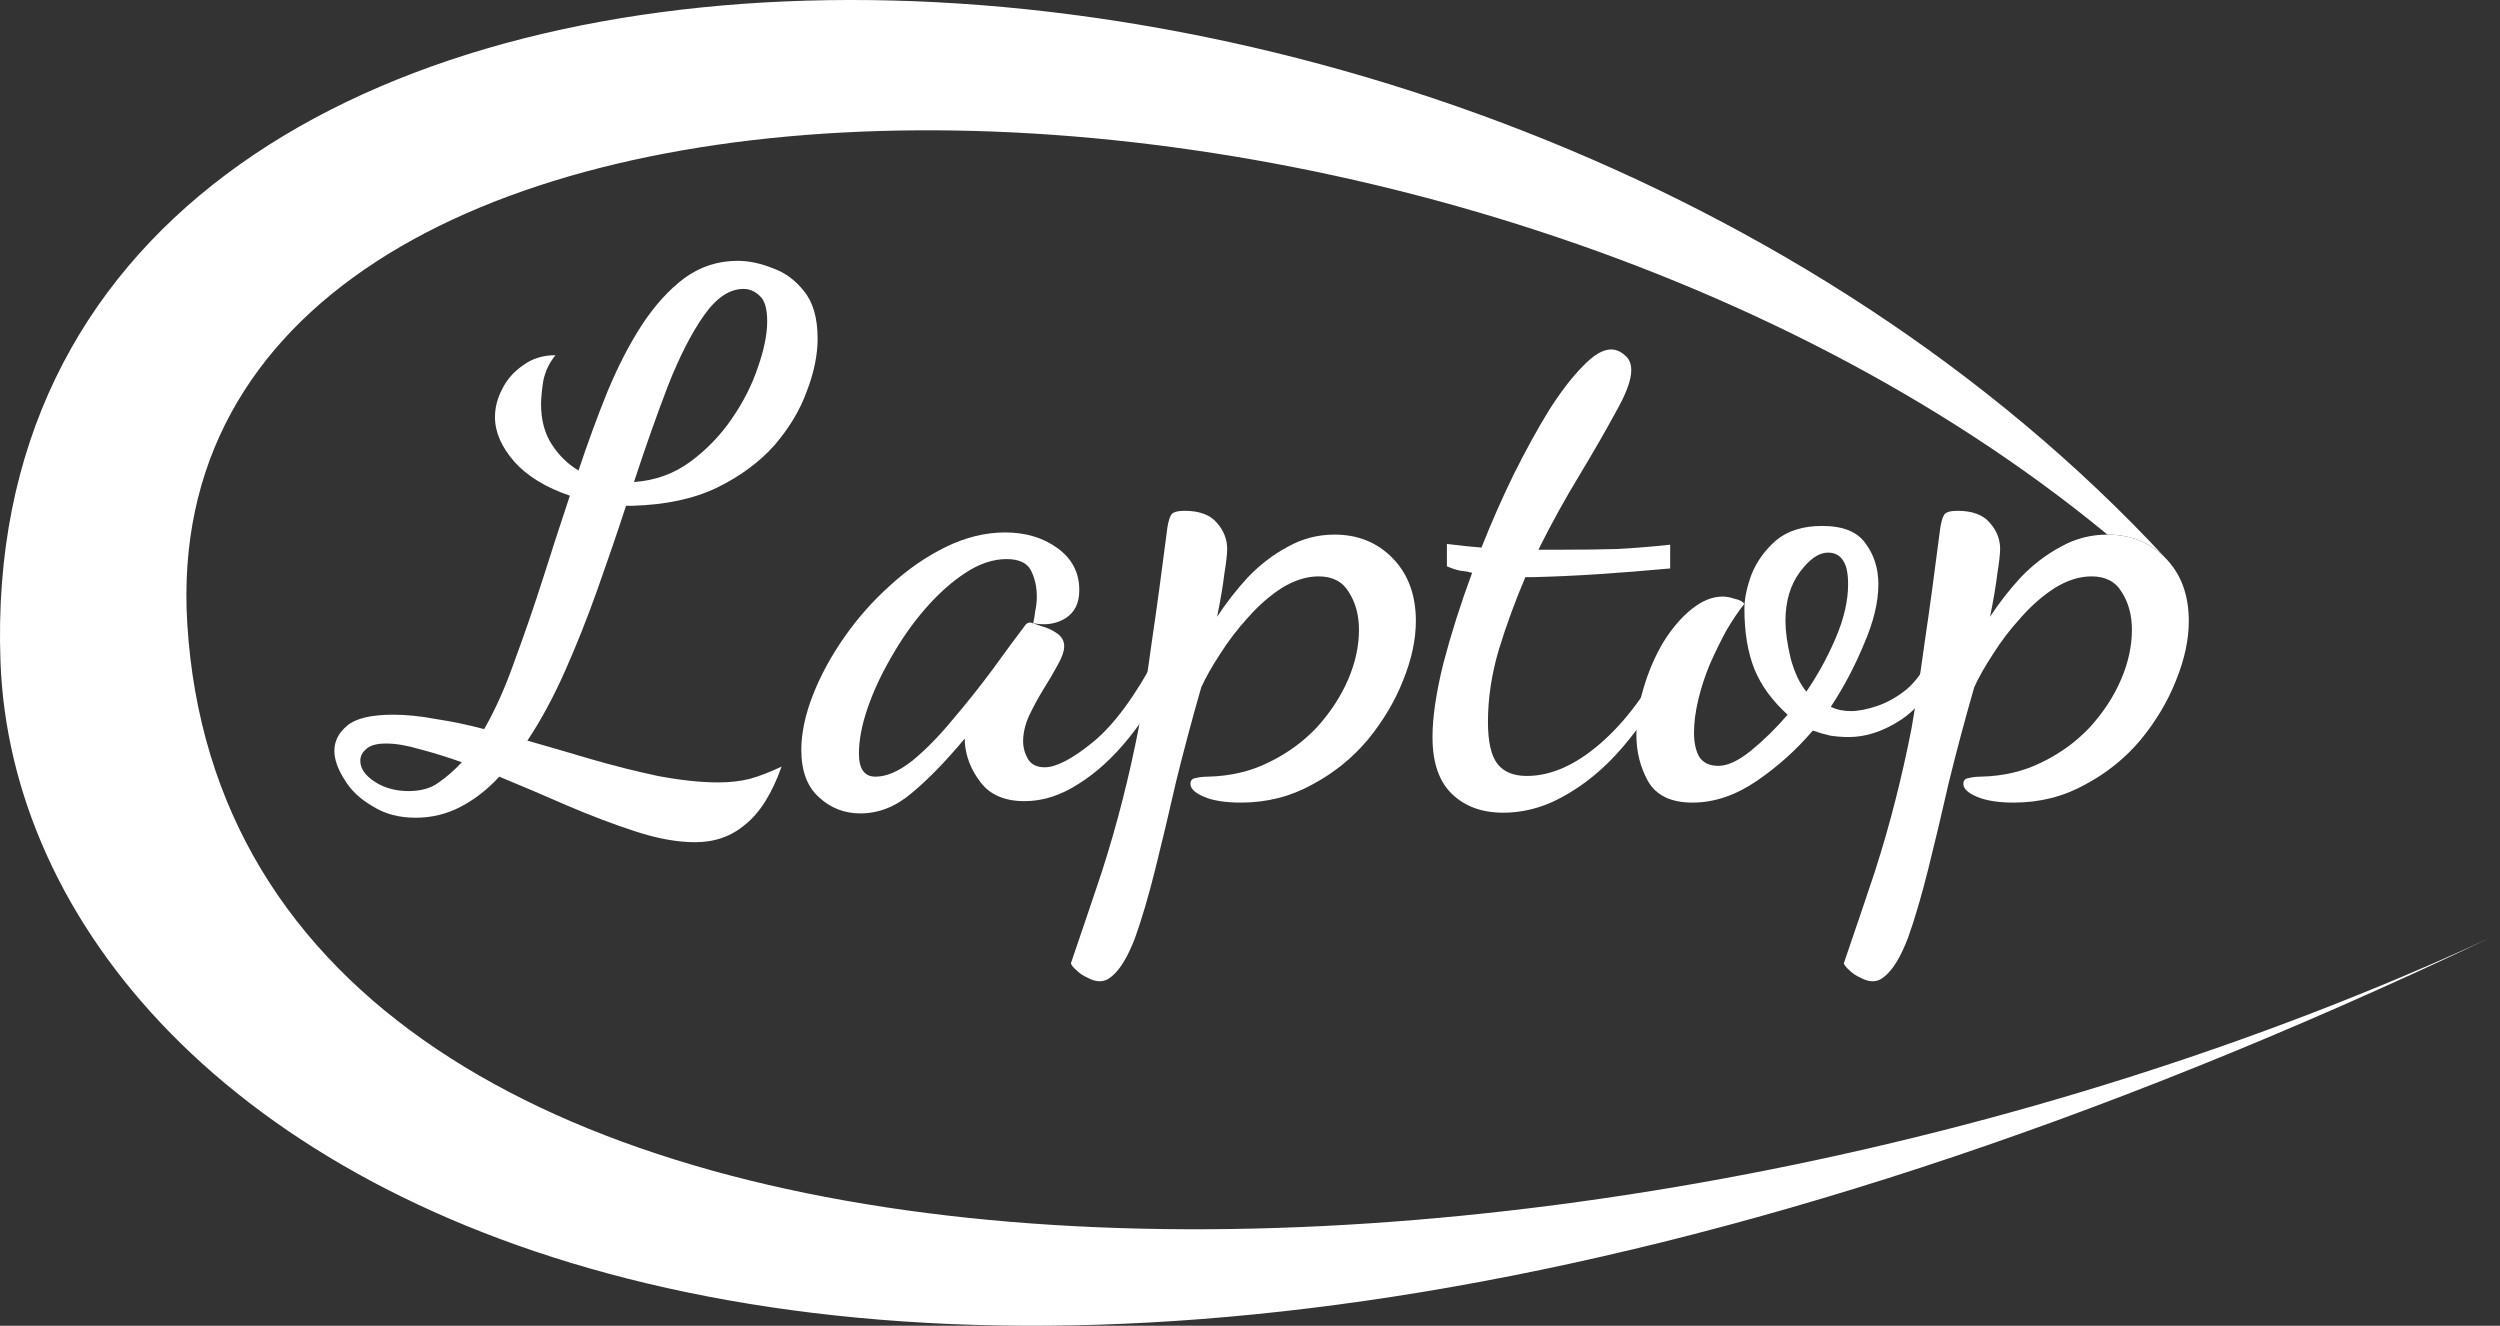 <svg width="132" height="70" viewBox="0 0 132 70" fill="none" xmlns="http://www.w3.org/2000/svg">
<rect x="0" y="0" width="132" height="70" fill="#333333" stroke="none"/>
<path d="M36.706 44.469C35.768 44.469 34.716 44.279 33.55 43.899C32.384 43.518 31.179 43.062 29.937 42.529C28.72 41.997 27.529 41.489 26.363 41.008C25.729 41.692 25.045 42.225 24.309 42.605C23.574 42.986 22.788 43.176 21.952 43.176C21.064 43.176 20.304 42.973 19.67 42.567C19.011 42.187 18.517 41.718 18.187 41.16C17.832 40.602 17.655 40.095 17.655 39.638C17.655 39.131 17.883 38.687 18.339 38.307C18.796 37.926 19.607 37.736 20.773 37.736C21.457 37.736 22.205 37.812 23.017 37.965C23.853 38.091 24.702 38.269 25.564 38.497C26.147 37.483 26.68 36.291 27.161 34.922C27.668 33.552 28.163 32.119 28.644 30.623C29.126 29.102 29.608 27.618 30.089 26.172C28.822 25.741 27.846 25.145 27.161 24.385C26.477 23.599 26.135 22.812 26.135 22.026C26.135 21.519 26.261 21.025 26.515 20.543C26.768 20.036 27.136 19.617 27.618 19.288C28.099 18.933 28.67 18.755 29.329 18.755C28.999 19.161 28.784 19.617 28.682 20.124C28.606 20.631 28.568 21.037 28.568 21.342C28.568 22.178 28.758 22.889 29.139 23.472C29.519 24.055 29.988 24.512 30.546 24.841C31.027 23.396 31.534 22.014 32.067 20.695C32.624 19.351 33.233 18.172 33.892 17.157C34.576 16.118 35.324 15.293 36.136 14.685C36.972 14.076 37.91 13.772 38.95 13.772C39.532 13.772 40.141 13.899 40.775 14.152C41.434 14.38 41.992 14.786 42.448 15.37C42.929 15.953 43.17 16.79 43.17 17.88C43.17 18.742 42.98 19.668 42.6 20.657C42.245 21.646 41.675 22.597 40.889 23.51C40.103 24.397 39.089 25.145 37.847 25.754C36.63 26.337 35.147 26.654 33.398 26.705C33.347 26.705 33.283 26.705 33.208 26.705C33.157 26.705 33.106 26.705 33.055 26.705C32.574 28.176 32.067 29.659 31.534 31.156C31.002 32.652 30.432 34.085 29.823 35.454C29.215 36.823 28.556 38.041 27.846 39.106C28.834 39.385 29.925 39.702 31.116 40.057C32.333 40.412 33.537 40.716 34.728 40.97C35.945 41.198 37.01 41.312 37.923 41.312C38.531 41.312 39.089 41.249 39.596 41.122C40.128 40.97 40.686 40.754 41.269 40.475C40.762 41.895 40.128 42.91 39.368 43.518C38.633 44.152 37.745 44.469 36.706 44.469ZM21.572 41.769C22.231 41.769 22.763 41.616 23.169 41.312C23.574 41.033 23.98 40.678 24.385 40.247C23.6 39.968 22.864 39.74 22.18 39.562C21.495 39.359 20.9 39.258 20.393 39.258C19.911 39.258 19.569 39.347 19.366 39.524C19.138 39.702 19.024 39.917 19.024 40.171C19.024 40.577 19.277 40.944 19.784 41.274C20.291 41.604 20.887 41.769 21.572 41.769ZM33.474 25.45C34.589 25.374 35.578 25.019 36.44 24.385C37.302 23.751 38.037 22.99 38.645 22.102C39.254 21.215 39.71 20.314 40.014 19.402C40.344 18.463 40.508 17.652 40.508 16.967C40.508 16.308 40.382 15.864 40.128 15.636C39.875 15.382 39.583 15.255 39.254 15.255C38.519 15.255 37.821 15.725 37.162 16.663C36.503 17.601 35.869 18.844 35.261 20.391C34.678 21.912 34.082 23.599 33.474 25.45Z" fill="white"/>
<path d="M45.427 42.948C44.591 42.948 43.868 42.669 43.26 42.111C42.626 41.553 42.309 40.716 42.309 39.6C42.309 38.713 42.512 37.749 42.918 36.709C43.323 35.67 43.881 34.642 44.591 33.628C45.3 32.614 46.112 31.701 47.024 30.889C47.937 30.052 48.913 29.381 49.952 28.873C50.992 28.366 52.031 28.113 53.071 28.113C54.161 28.113 55.086 28.392 55.846 28.949C56.607 29.507 56.987 30.243 56.987 31.156C56.987 31.84 56.746 32.335 56.265 32.639C55.783 32.943 55.213 33.032 54.554 32.905C54.604 32.677 54.642 32.449 54.668 32.221C54.718 31.992 54.744 31.752 54.744 31.498C54.744 30.991 54.642 30.534 54.44 30.129C54.237 29.723 53.806 29.52 53.147 29.52C52.437 29.52 51.714 29.761 50.979 30.243C50.244 30.724 49.534 31.358 48.85 32.145C48.191 32.905 47.595 33.755 47.062 34.693C46.53 35.606 46.112 36.506 45.807 37.394C45.503 38.282 45.351 39.08 45.351 39.79C45.351 40.602 45.643 41.008 46.226 41.008C46.809 41.008 47.455 40.729 48.165 40.171C48.875 39.588 49.585 38.865 50.295 38.003C51.03 37.14 51.727 36.266 52.386 35.378C53.045 34.465 53.616 33.691 54.097 33.058C54.173 32.931 54.275 32.867 54.401 32.867C54.503 32.893 54.693 32.956 54.972 33.058C55.276 33.134 55.555 33.26 55.808 33.438C56.062 33.615 56.189 33.844 56.189 34.123C56.189 34.376 56.075 34.706 55.846 35.112C55.644 35.492 55.39 35.923 55.086 36.405C54.807 36.861 54.554 37.331 54.325 37.812C54.123 38.269 54.021 38.713 54.021 39.144C54.021 39.473 54.11 39.79 54.287 40.095C54.465 40.374 54.756 40.513 55.162 40.513C55.77 40.513 56.62 40.069 57.71 39.182C58.825 38.269 59.953 36.735 61.094 34.579L61.816 35.302C61.208 36.671 60.473 37.889 59.611 38.954C58.775 39.993 57.887 40.805 56.949 41.388C56.011 41.997 55.061 42.301 54.097 42.301C53.058 42.301 52.285 41.971 51.778 41.312C51.271 40.653 50.992 39.943 50.941 39.182C50.941 39.131 50.941 39.093 50.941 39.068C50.941 39.042 50.941 39.017 50.941 38.992C49.927 40.209 48.989 41.172 48.127 41.883C47.291 42.593 46.391 42.948 45.427 42.948Z" fill="white"/>
<path d="M58.065 51.811C57.862 51.811 57.647 51.747 57.418 51.62C57.19 51.519 57 51.392 56.848 51.24C56.67 51.088 56.569 50.961 56.544 50.86C57.178 49.008 57.722 47.398 58.179 46.029C58.61 44.685 58.977 43.404 59.282 42.187C59.586 40.995 59.865 39.752 60.118 38.459C60.346 37.14 60.575 35.644 60.803 33.971C61.056 32.271 61.335 30.23 61.639 27.846C61.69 27.542 61.753 27.326 61.829 27.2C61.905 27.047 62.146 26.971 62.552 26.971C63.338 26.971 63.908 27.187 64.263 27.618C64.618 28.024 64.795 28.48 64.795 28.987C64.795 29.241 64.745 29.685 64.643 30.319C64.567 30.953 64.44 31.701 64.263 32.563C64.745 31.828 65.29 31.13 65.898 30.471C66.532 29.812 67.229 29.279 67.99 28.873C68.75 28.442 69.574 28.227 70.461 28.227C71.704 28.227 72.73 28.645 73.541 29.482C74.353 30.319 74.758 31.422 74.758 32.791C74.758 33.78 74.53 34.833 74.074 35.949C73.643 37.039 73.022 38.079 72.21 39.068C71.399 40.031 70.423 40.818 69.282 41.426C68.142 42.06 66.887 42.377 65.518 42.377C64.707 42.377 64.06 42.276 63.578 42.073C63.097 41.87 62.856 41.642 62.856 41.388C62.856 41.211 62.945 41.109 63.122 41.084C63.325 41.033 63.541 41.008 63.769 41.008C64.96 40.982 66.038 40.729 67.001 40.247C67.99 39.765 68.839 39.144 69.549 38.383C70.258 37.597 70.803 36.76 71.184 35.872C71.564 34.985 71.754 34.11 71.754 33.248C71.754 32.487 71.577 31.828 71.222 31.27C70.892 30.712 70.36 30.433 69.625 30.433C68.991 30.433 68.344 30.636 67.685 31.041C67.052 31.447 66.456 31.967 65.898 32.601C65.34 33.21 64.846 33.856 64.415 34.541C63.984 35.2 63.655 35.784 63.426 36.291C62.945 37.965 62.501 39.626 62.096 41.274C61.715 42.948 61.348 44.495 60.993 45.915C60.638 47.335 60.283 48.539 59.928 49.528C59.548 50.517 59.142 51.189 58.711 51.544C58.508 51.722 58.293 51.811 58.065 51.811Z" fill="white"/>
<path d="M79.363 42.91C78.247 42.91 77.347 42.58 76.663 41.921C75.978 41.261 75.636 40.26 75.636 38.916C75.636 37.876 75.826 36.583 76.207 35.036C76.612 33.489 77.119 31.891 77.728 30.243C77.55 30.192 77.335 30.154 77.081 30.129C76.853 30.078 76.625 30.002 76.397 29.9V28.721C76.802 28.772 77.132 28.81 77.385 28.835C77.664 28.861 77.943 28.886 78.222 28.911C78.754 27.567 79.325 26.274 79.933 25.031C80.567 23.763 81.188 22.635 81.796 21.646C82.43 20.657 83.026 19.883 83.584 19.326C84.141 18.742 84.636 18.451 85.067 18.451C85.32 18.451 85.561 18.552 85.789 18.755C86.017 18.933 86.131 19.199 86.131 19.554C86.131 20.061 85.865 20.784 85.333 21.722C84.826 22.66 84.192 23.763 83.431 25.031C82.671 26.274 81.936 27.605 81.226 29.025C81.429 29.025 81.632 29.025 81.834 29.025C82.037 29.025 82.227 29.025 82.405 29.025C83.52 29.025 84.522 29.013 85.409 28.987C86.321 28.937 87.247 28.861 88.185 28.759V30.014C86.79 30.141 85.51 30.243 84.344 30.319C83.178 30.395 82.062 30.446 80.998 30.471C80.922 30.471 80.846 30.471 80.77 30.471C80.694 30.471 80.618 30.471 80.541 30.471C80.009 31.713 79.54 32.994 79.135 34.313C78.754 35.606 78.564 36.874 78.564 38.117C78.564 39.157 78.729 39.892 79.058 40.323C79.388 40.754 79.908 40.97 80.618 40.97C81.885 40.97 83.178 40.399 84.496 39.258C85.84 38.091 87.006 36.519 87.995 34.541L88.527 34.922C87.868 36.418 87.044 37.774 86.055 38.992C85.092 40.209 84.04 41.16 82.899 41.844C81.758 42.555 80.579 42.91 79.363 42.91Z" fill="white"/>
<path d="M89.367 42.377C88.226 42.377 87.44 41.997 87.009 41.236C86.604 40.501 86.401 39.689 86.401 38.801C86.401 37.99 86.528 37.166 86.781 36.329C87.034 35.467 87.377 34.668 87.808 33.932C88.264 33.197 88.758 32.614 89.291 32.183C89.849 31.726 90.406 31.498 90.964 31.498C91.141 31.498 91.344 31.536 91.572 31.612C91.826 31.663 92.003 31.752 92.105 31.878C91.8 32.259 91.484 32.728 91.154 33.286C90.85 33.844 90.558 34.44 90.279 35.074C90.026 35.682 89.823 36.303 89.671 36.938C89.519 37.572 89.443 38.155 89.443 38.687C89.443 39.194 89.532 39.613 89.709 39.943C89.912 40.272 90.254 40.437 90.736 40.437C91.217 40.437 91.788 40.171 92.447 39.638C93.131 39.08 93.778 38.446 94.386 37.736C93.575 37.001 92.992 36.202 92.637 35.34C92.282 34.452 92.105 33.387 92.105 32.145C92.105 31.612 92.231 31.003 92.485 30.319C92.764 29.634 93.195 29.038 93.778 28.531C94.386 28.024 95.198 27.77 96.212 27.77C97.302 27.77 98.062 28.075 98.493 28.683C98.949 29.292 99.178 30.014 99.178 30.851C99.178 31.79 98.924 32.842 98.417 34.008C97.935 35.175 97.352 36.278 96.668 37.318C96.972 37.47 97.327 37.546 97.733 37.546C98.113 37.546 98.569 37.457 99.102 37.28C99.634 37.102 100.154 36.811 100.661 36.405C101.168 35.974 101.573 35.403 101.877 34.693L102.562 35.188C102.004 36.481 101.256 37.432 100.318 38.041C99.406 38.624 98.506 38.916 97.618 38.916C97.289 38.916 96.959 38.89 96.63 38.84C96.3 38.763 95.996 38.675 95.717 38.573C94.855 39.588 93.867 40.475 92.751 41.236C91.636 41.997 90.508 42.377 89.367 42.377ZM95.375 36.519C95.983 35.632 96.503 34.681 96.934 33.666C97.365 32.652 97.58 31.713 97.58 30.851C97.58 30.268 97.492 29.85 97.314 29.596C97.137 29.317 96.871 29.178 96.516 29.178C96.034 29.178 95.54 29.52 95.033 30.205C94.526 30.889 94.272 31.752 94.272 32.791C94.272 33.324 94.361 33.971 94.538 34.731C94.741 35.492 95.02 36.088 95.375 36.519Z" fill="white"/>
<path d="M98.876 51.811C98.673 51.811 98.458 51.747 98.23 51.62C98.001 51.519 97.811 51.392 97.659 51.24C97.482 51.088 97.38 50.961 97.355 50.86C97.989 49.008 98.534 47.398 98.99 46.029C99.421 44.685 99.789 43.404 100.093 42.187C100.397 40.995 100.676 39.752 100.929 38.459C101.158 37.14 101.386 35.644 101.614 33.971C101.867 32.271 102.146 30.23 102.45 27.846C102.501 27.542 102.565 27.326 102.641 27.2C102.717 27.047 102.957 26.971 103.363 26.971C104.149 26.971 104.719 27.187 105.074 27.618C105.429 28.024 105.607 28.48 105.607 28.987C105.607 29.241 105.556 29.685 105.455 30.319C105.378 30.953 105.252 31.701 105.074 32.563C105.556 31.828 106.101 31.13 106.709 30.471C107.343 29.812 108.04 29.279 108.801 28.873C109.561 28.442 110.385 28.227 111.273 28.227C112.515 28.227 113.541 28.645 114.353 29.482C115.164 30.319 115.569 31.422 115.569 32.791C115.569 33.78 115.341 34.833 114.885 35.949C114.454 37.039 113.833 38.079 113.022 39.068C112.211 40.031 111.235 40.818 110.094 41.426C108.953 42.06 107.698 42.377 106.329 42.377C105.518 42.377 104.871 42.276 104.39 42.073C103.908 41.87 103.667 41.642 103.667 41.388C103.667 41.211 103.756 41.109 103.933 41.084C104.136 41.033 104.352 41.008 104.58 41.008C105.771 40.982 106.849 40.729 107.812 40.247C108.801 39.765 109.65 39.144 110.36 38.383C111.07 37.597 111.615 36.76 111.995 35.872C112.375 34.985 112.565 34.11 112.565 33.248C112.565 32.487 112.388 31.828 112.033 31.27C111.704 30.712 111.171 30.433 110.436 30.433C109.802 30.433 109.156 30.636 108.497 31.041C107.863 31.447 107.267 31.967 106.709 32.601C106.152 33.21 105.657 33.856 105.226 34.541C104.795 35.2 104.466 35.784 104.238 36.291C103.756 37.965 103.312 39.626 102.907 41.274C102.527 42.948 102.159 44.495 101.804 45.915C101.449 47.335 101.094 48.539 100.739 49.528C100.359 50.517 99.953 51.189 99.522 51.544C99.32 51.722 99.104 51.811 98.876 51.811Z" fill="white"/>
<path d="M111.273 28.227C112.515 28.227 113.541 28.645 114.353 29.482C77.038 -10.768 -1.62 -10.609 0.025 34.922C1.023 62.542 46.283 90.022 131.452 49.528C82.87 71.98 12.287 72.577 9.887 32.905C7.845 -0.847 75.699 -1.088 111.273 28.227Z" fill="white"/>
</svg>
